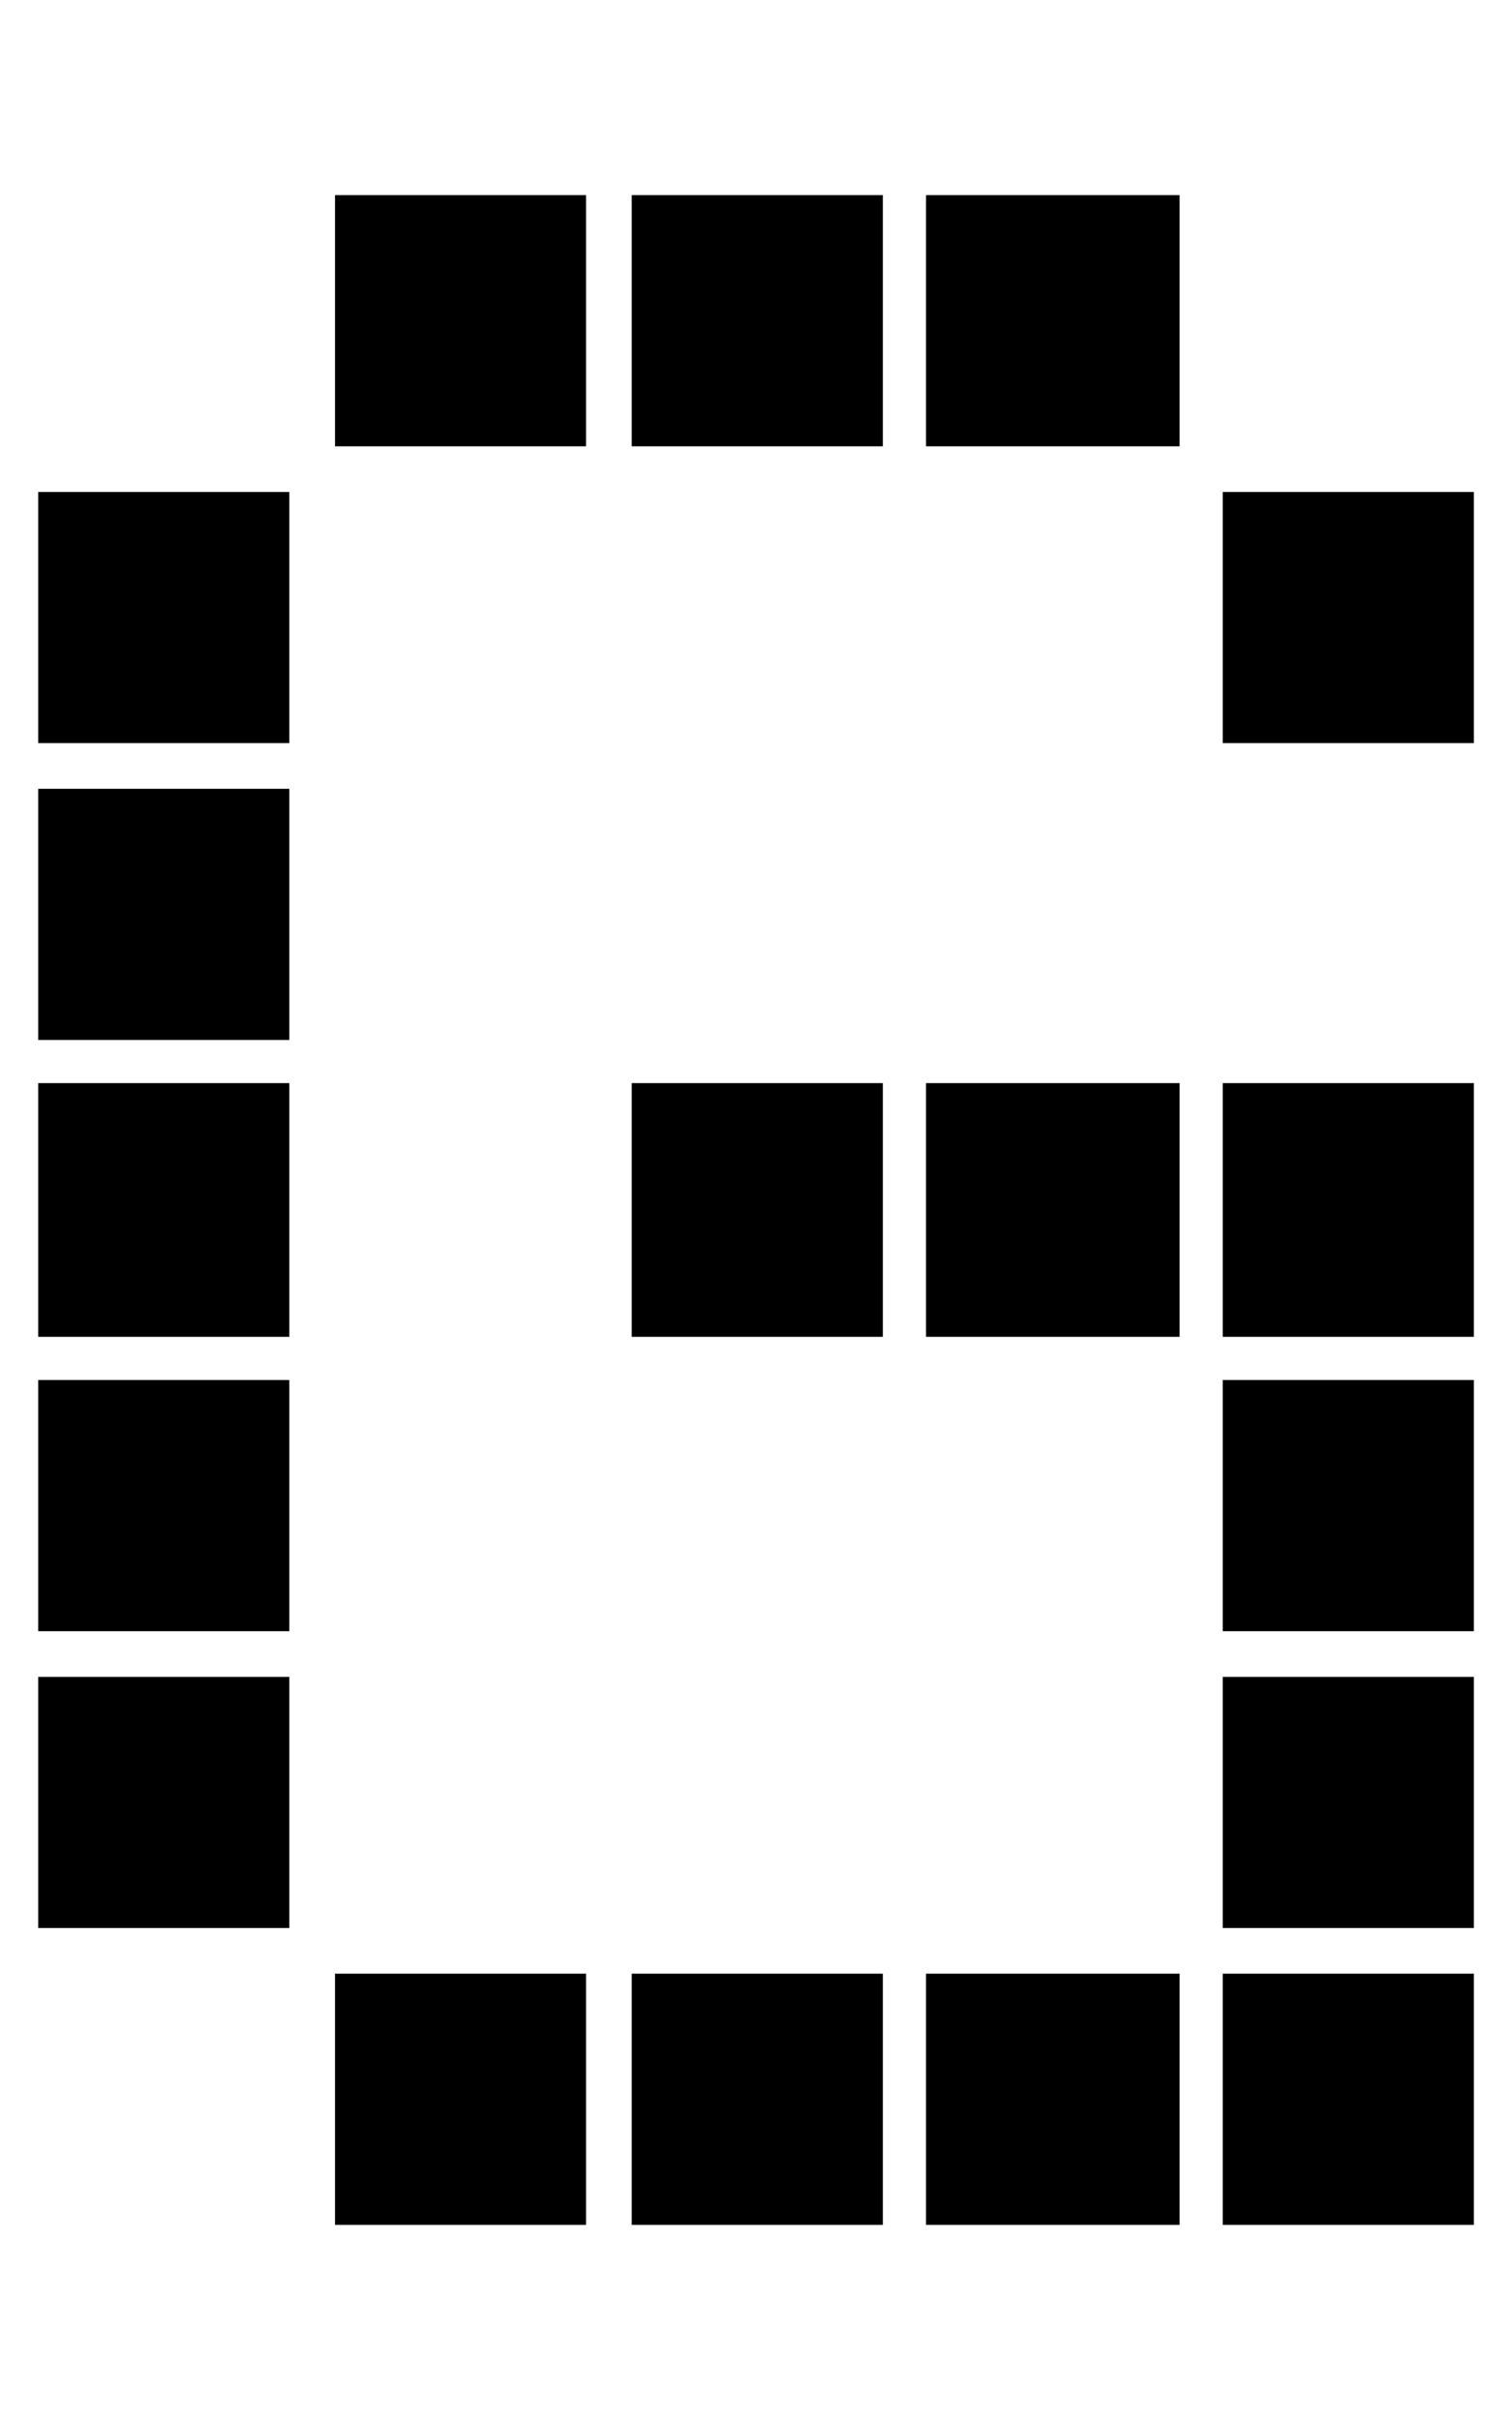 <?xml version="1.0" encoding="utf-8"?>
<!-- Generator: Adobe Illustrator 15.0.0, SVG Export Plug-In . SVG Version: 6.00 Build 0)  -->
<!DOCTYPE svg PUBLIC "-//W3C//DTD SVG 1.1//EN" "http://www.w3.org/Graphics/SVG/1.1/DTD/svg11.dtd">
<svg version="1.1" id="Layer_1" xmlns="http://www.w3.org/2000/svg" xmlns:xlink="http://www.w3.org/1999/xlink" x="0px" y="0px"
	 width="25px" height="40px" viewBox="0 0 25 40" enable-background="new 0 0 25 40" xml:space="preserve">
<rect x="0.632" y="8.132" width="4.152" height="4.151"/>
<rect x="0.632" y="13.038" width="4.152" height="4.152"/>
<rect x="0.632" y="17.903" width="4.152" height="4.193"/>
<rect x="0.632" y="22.81" width="4.152" height="4.152"/>
<rect x="0.632" y="27.717" width="4.152" height="4.151"/>
<rect x="5.539" y="3.225" width="4.151" height="4.152"/>
<rect x="5.539" y="32.623" width="4.151" height="4.152"/>
<rect x="10.445" y="3.225" width="4.152" height="4.152"/>
<rect x="10.445" y="17.903" width="4.152" height="4.193"/>
<rect x="10.445" y="32.623" width="4.152" height="4.152"/>
<rect x="15.311" y="3.225" width="4.193" height="4.152"/>
<rect x="15.311" y="17.903" width="4.193" height="4.193"/>
<rect x="15.311" y="32.623" width="4.193" height="4.152"/>
<rect x="20.217" y="8.132" width="4.152" height="4.151"/>
<rect x="20.217" y="17.903" width="4.152" height="4.193"/>
<rect x="20.217" y="22.81" width="4.152" height="4.152"/>
<rect x="20.217" y="27.717" width="4.152" height="4.151"/>
<rect x="20.217" y="32.623" width="4.152" height="4.152"/>
</svg>
